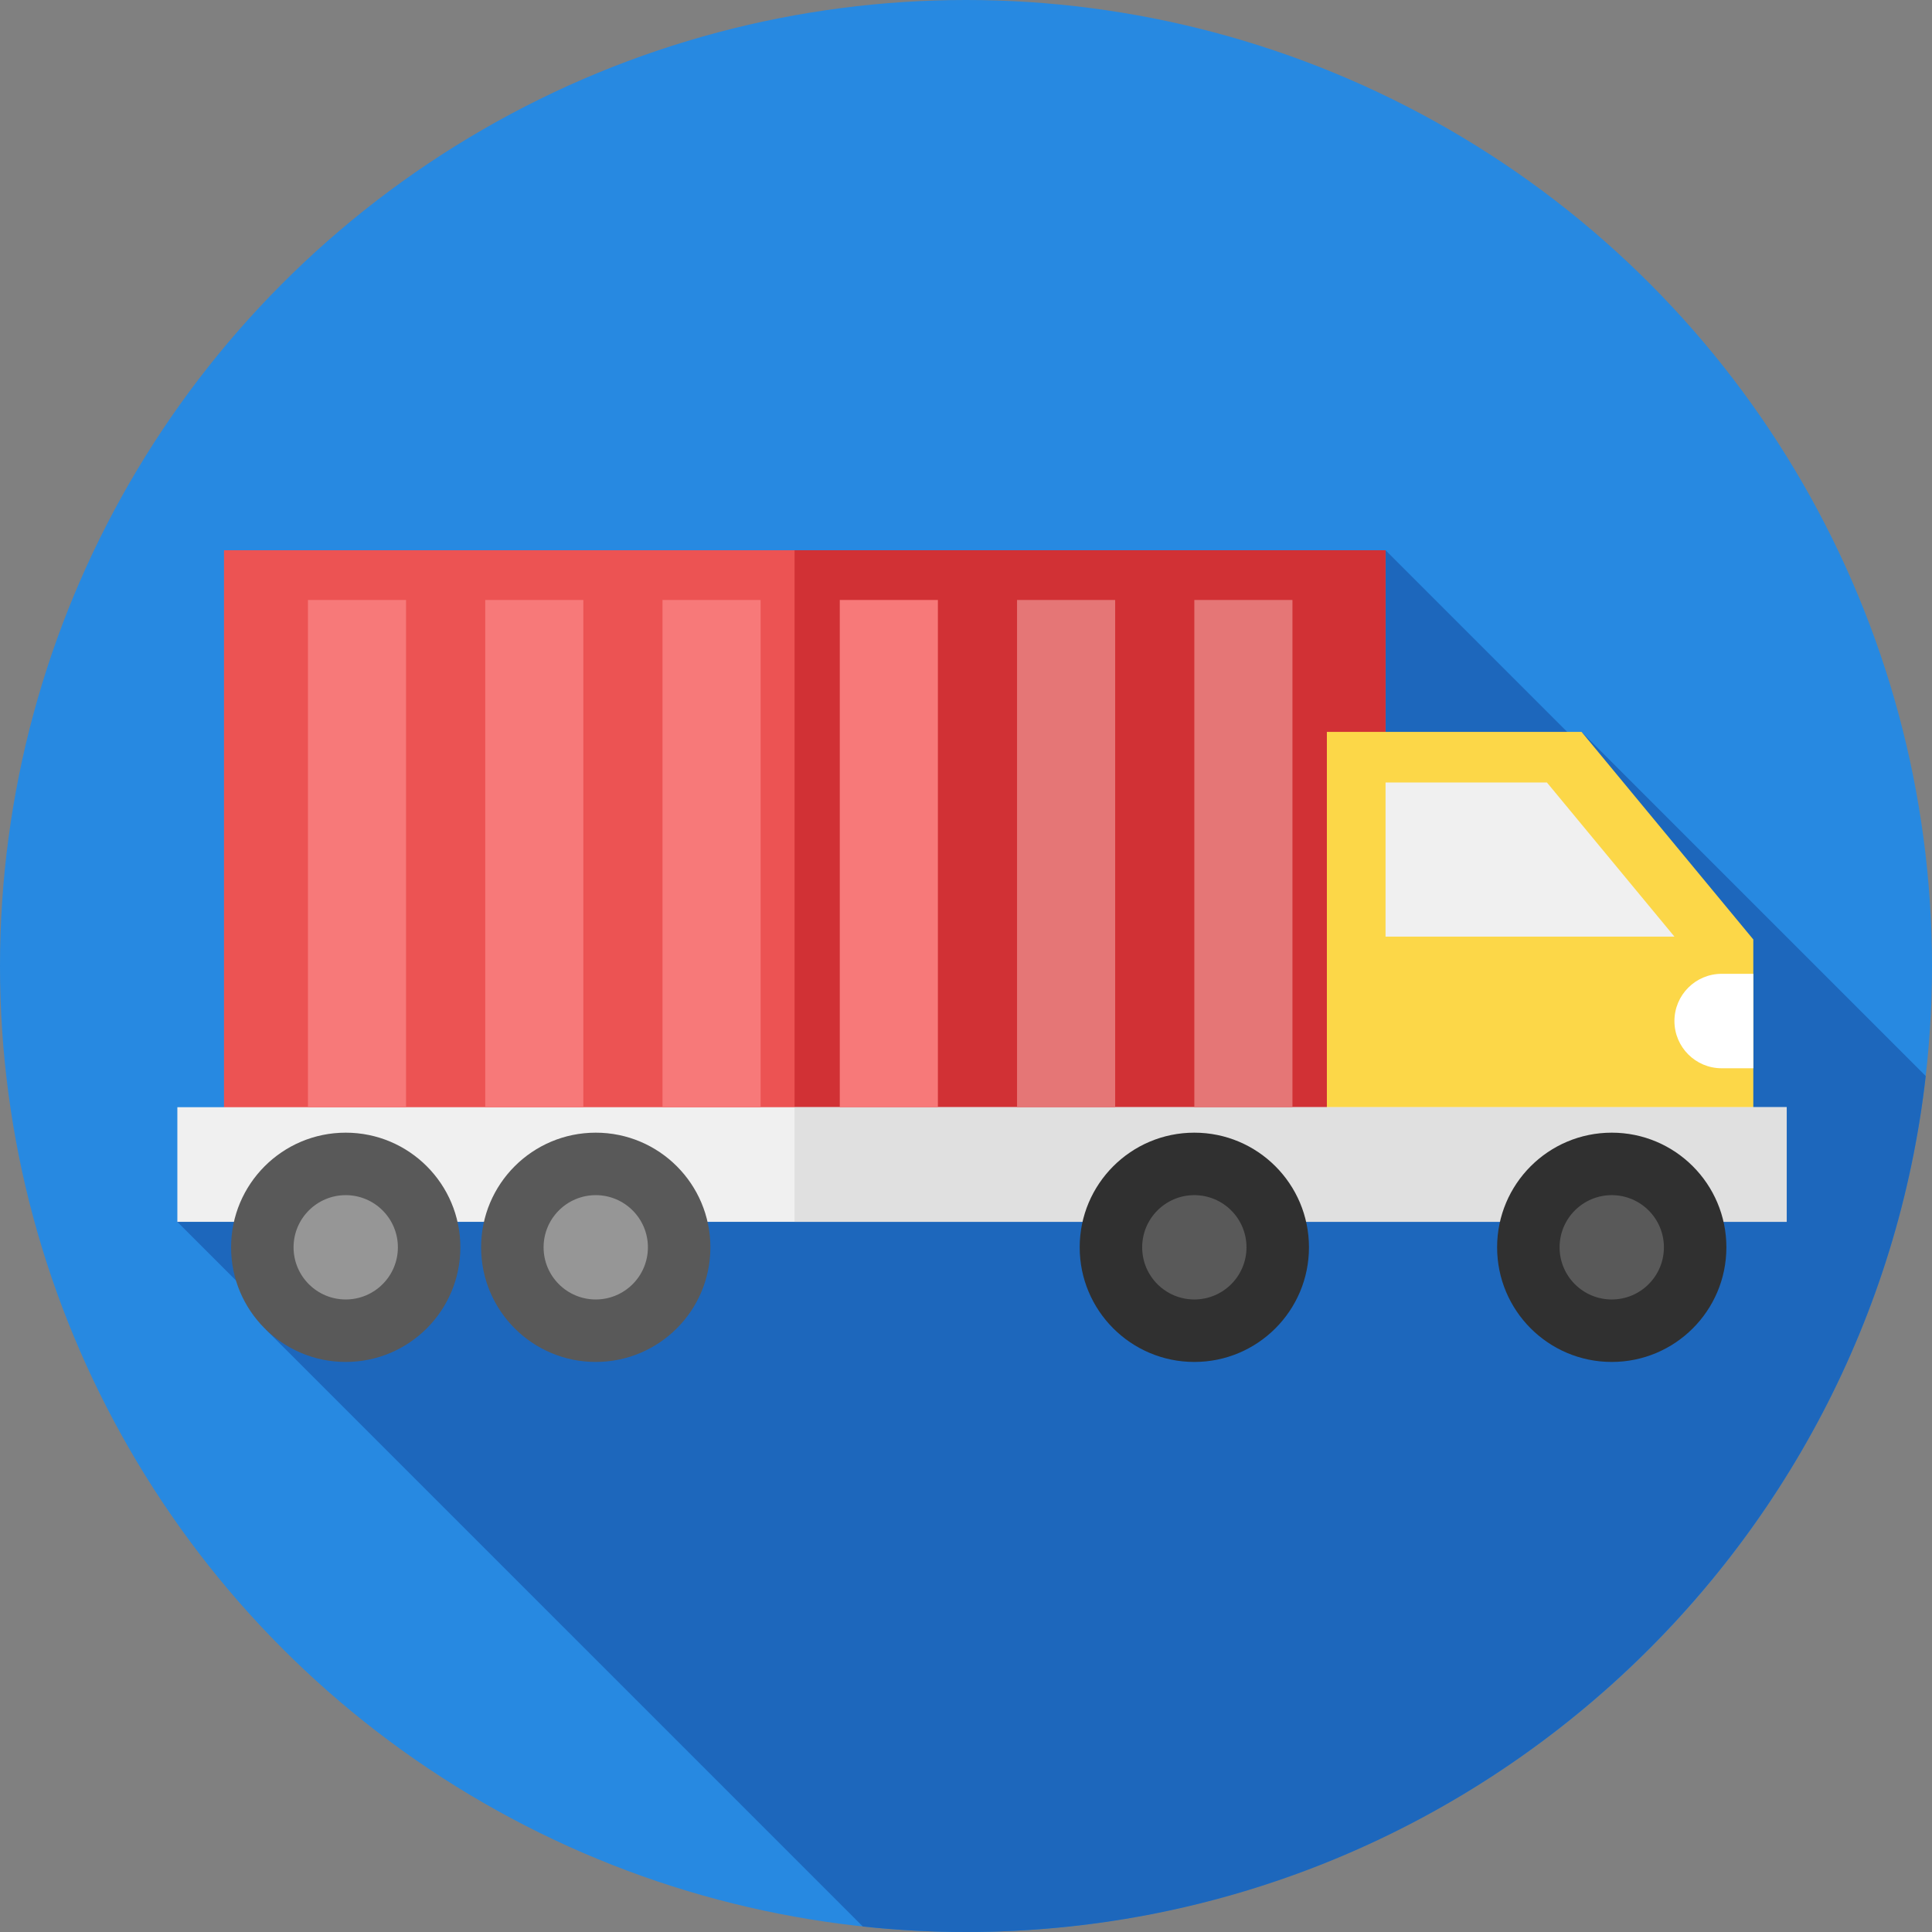 <?xml version="1.0" encoding="iso-8859-1"?>
<!-- Generator: Adobe Illustrator 19.0.0, SVG Export Plug-In . SVG Version: 6.00 Build 0)  -->
<svg version="1.1" id="Capa_1" xmlns="http://www.w3.org/2000/svg" xmlns:xlink="http://www.w3.org/1999/xlink" x="0px" y="0px"
	 viewBox="0 0 512 512" style="enable-background:new 0 0 512 512;" xml:space="preserve">
<rect x="0" y="0" width="512" height="512" fill="#808080" stroke="none"/>
<circle style="fill:#2789E1;" cx="256" cy="256" r="256"/>
<path style="fill:#1D67BC;" d="M228.66,510.545C237.644,511.499,246.763,512,256,512c131.521,0,239.858-99.187,254.336-226.836
	l-91.2-91.2l-1.284,2.526l-50.67-50.67L47,323.8l26.845,26.845l-3.409,1.677L228.66,510.545z"/>
<rect x="59.36" y="145.82" style="fill:#EC5353;" width="307.83" height="169.89"/>
<rect x="210.57" y="145.82" style="fill:#D13135;" width="156.61" height="169.89"/>
<polygon style="fill:#FCD748;" points="419.137,193.964 351.635,193.964 351.635,315.713 464.644,315.713 464.644,248.969 "/>
<polygon style="fill:#F0F0F0;" points="409.952,207.37 367.183,207.37 367.183,248.211 443.741,248.211 "/>
<path style="fill:#FFFFFF;" d="M464.644,283.1h-8.389c-6.911,0-12.514-5.603-12.514-12.514l0,0c0-6.911,5.603-12.514,12.514-12.514
	h8.389V283.1z"/>
<rect x="47" y="293.42" style="fill:#F0F0F0;" width="426.5" height="30.38"/>
<rect x="210.57" y="293.42" style="fill:#E0E0E0;" width="262.93" height="30.38"/>
<g>
	<rect x="269.53" y="159" style="fill:#E57676;" width="26" height="134.42"/>
	<rect x="316.51" y="159" style="fill:#E57676;" width="26" height="134.42"/>
</g>
<g>
	<rect x="175.57" y="159" style="fill:#F77979;" width="26" height="134.42"/>
	<rect x="222.55" y="159" style="fill:#F77979;" width="26" height="134.42"/>
	<rect x="81.61" y="159" style="fill:#F77979;" width="26" height="134.42"/>
	<rect x="128.59" y="159" style="fill:#F77979;" width="26" height="134.42"/>
</g>
<circle style="fill:#303030;" cx="427.13" cy="330.55" r="30.38"/>
<g>
	<circle style="fill:#595959;" cx="427.13" cy="330.55" r="13.823"/>
	<circle style="fill:#595959;" cx="91.62" cy="330.55" r="30.38"/>
</g>
<circle style="fill:#969696;" cx="91.62" cy="330.55" r="13.823"/>
<circle style="fill:#595959;" cx="157.88" cy="330.55" r="30.38"/>
<circle style="fill:#969696;" cx="157.88" cy="330.55" r="13.823"/>
<circle style="fill:#303030;" cx="316.51" cy="330.55" r="30.38"/>
<circle style="fill:#595959;" cx="316.51" cy="330.55" r="13.823"/>
<g>
</g>
<g>
</g>
<g>
</g>
<g>
</g>
<g>
</g>
<g>
</g>
<g>
</g>
<g>
</g>
<g>
</g>
<g>
</g>
<g>
</g>
<g>
</g>
<g>
</g>
<g>
</g>
<g>
</g>
</svg>
